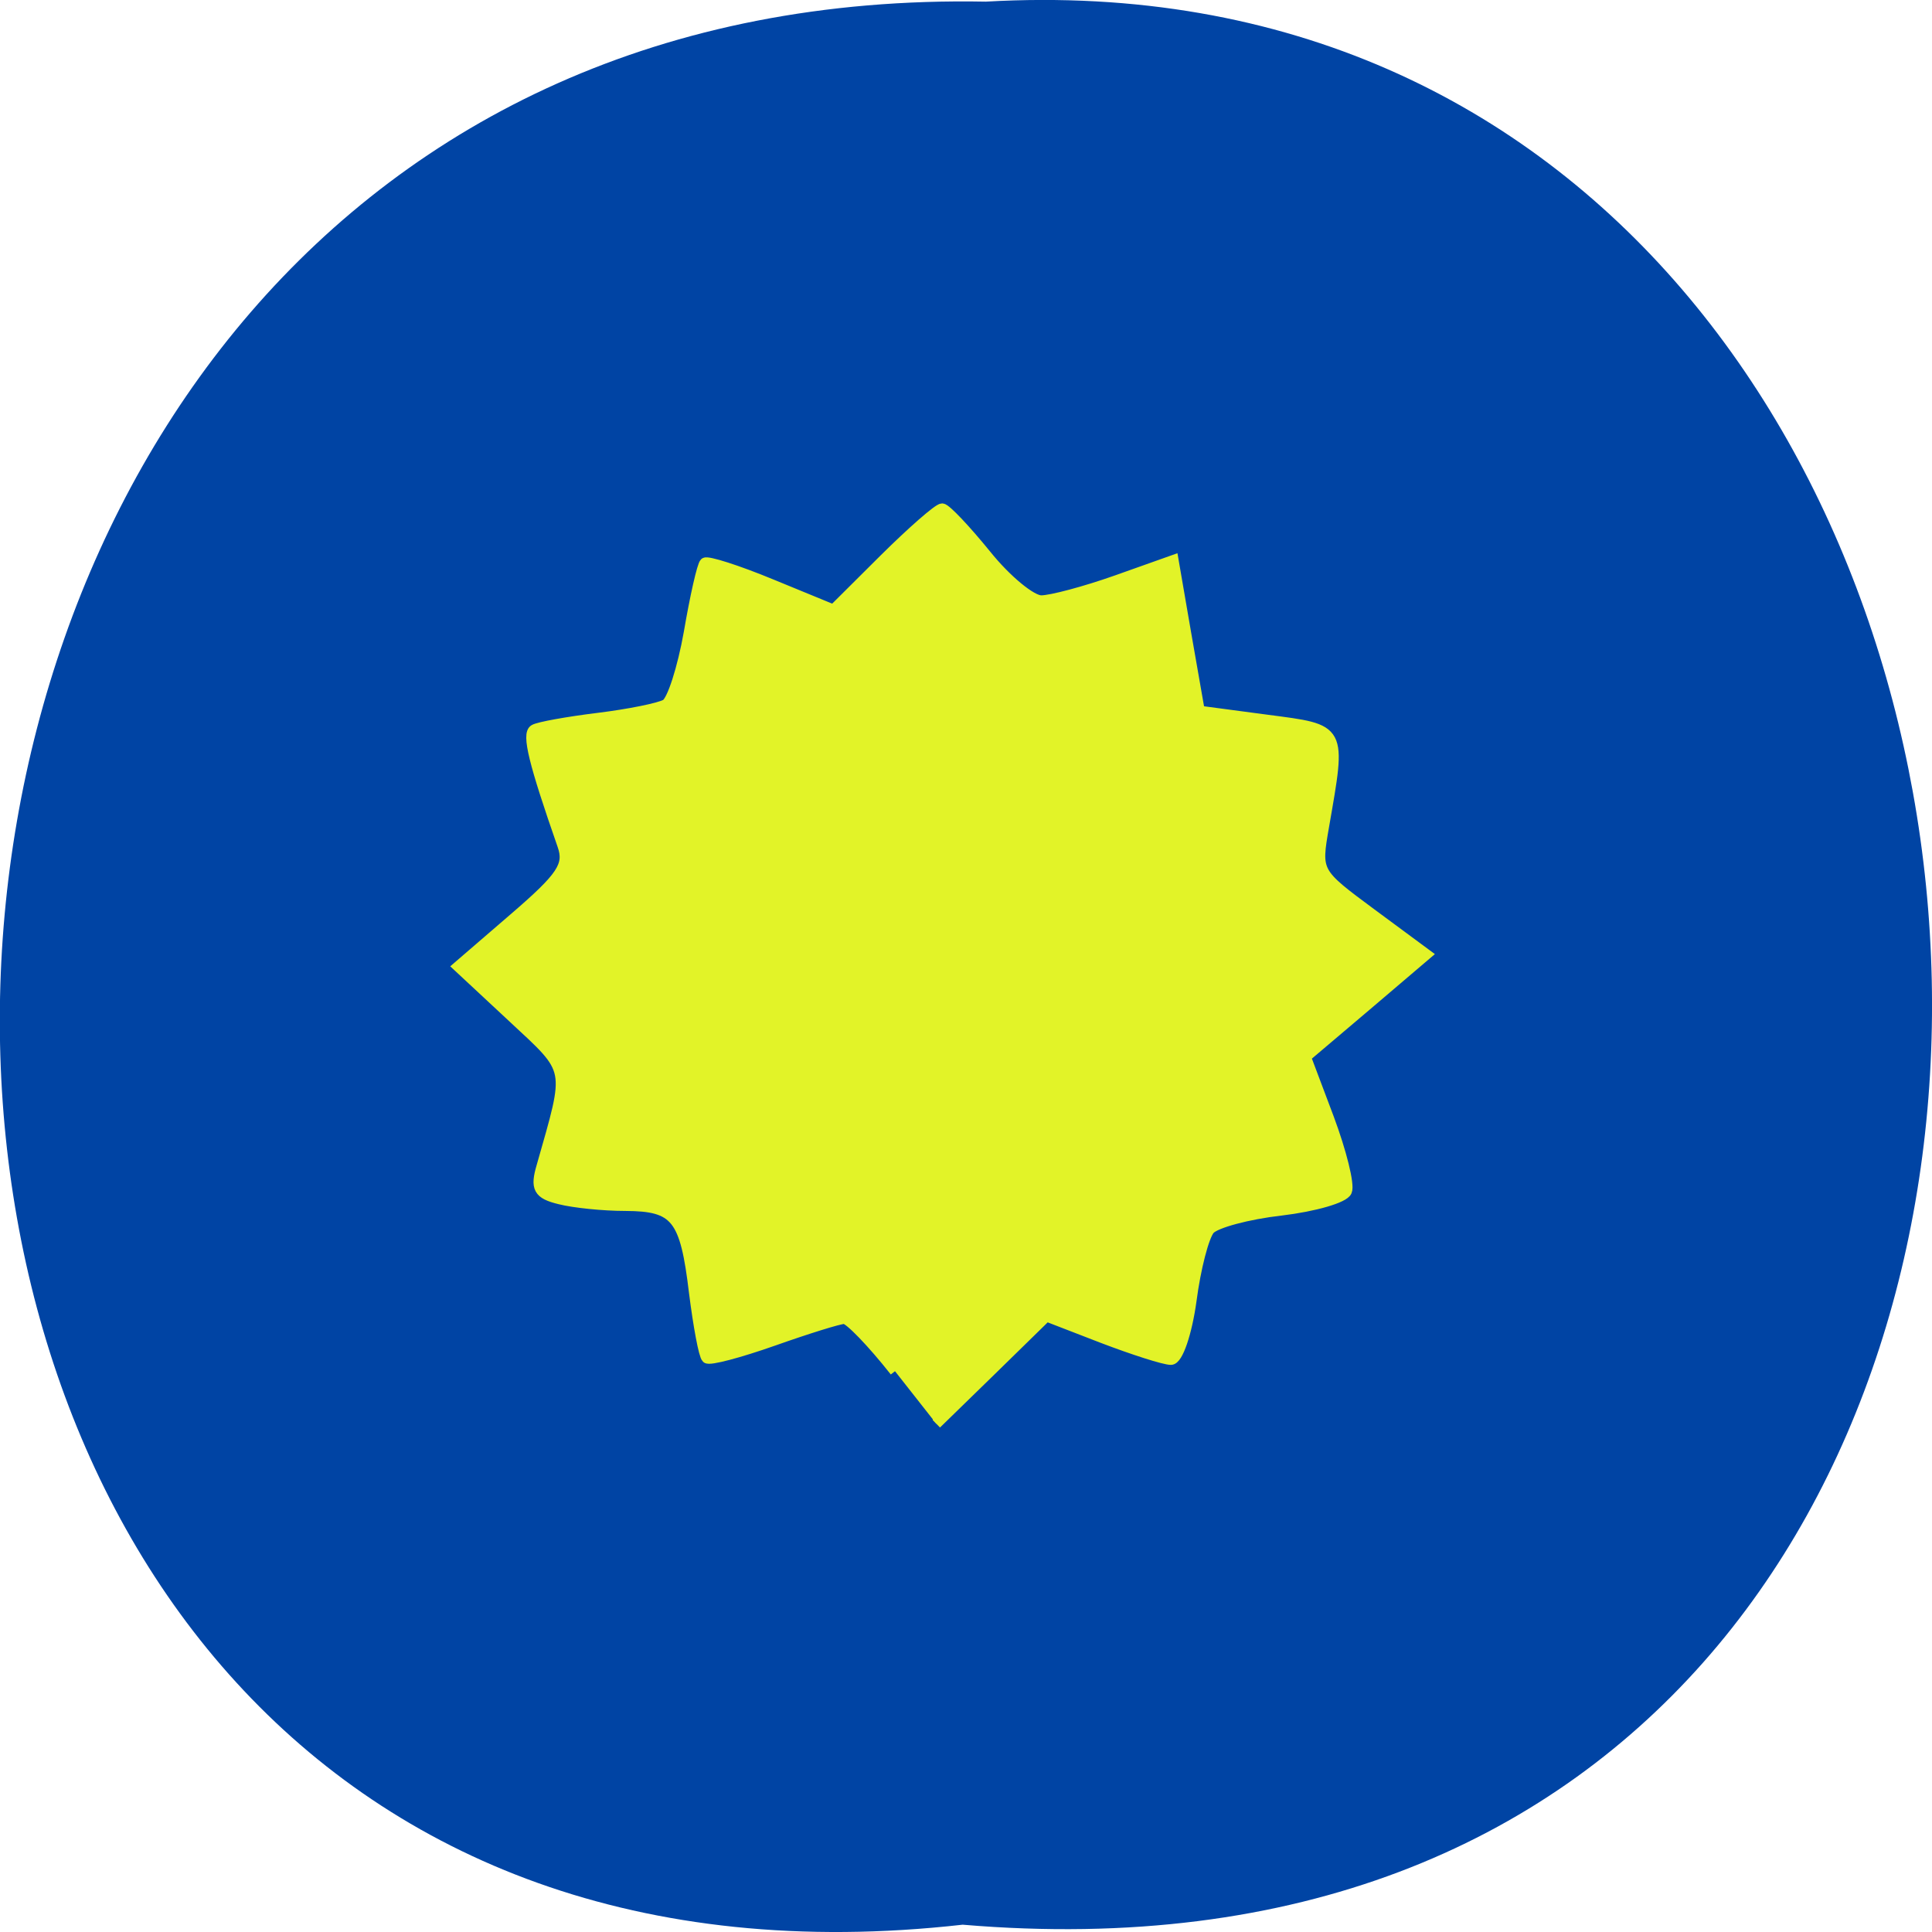 <svg xmlns="http://www.w3.org/2000/svg" viewBox="0 0 32 32"><path d="m 15.945 31.879 c -21.473 2.422 -21.18 -32.26 0.383 -31.852 c 20.05 -1.145 21.859 33.742 -0.383 31.852" fill="#0044a4"/><path d="m 118.59 181.69 c -3.03 -3.844 -6.06 -6.969 -6.719 -6.969 c -0.656 0 -4.875 1.313 -9.375 2.906 c -4.531 1.594 -8.5 2.656 -8.844 2.313 c -0.375 -0.344 -1.094 -4.25 -1.656 -8.688 c -1.188 -9.938 -2.406 -11.469 -9.125 -11.5 c -2.938 0 -6.844 -0.406 -8.688 -0.875 c -2.844 -0.688 -3.25 -1.438 -2.375 -4.375 c 3.781 -13.313 3.969 -12.406 -3.844 -19.688 l -7.25 -6.75 l 7.469 -6.438 c 6.313 -5.438 7.313 -6.938 6.375 -9.625 c -3.813 -10.938 -4.75 -14.75 -3.75 -15.313 c 0.594 -0.344 4.406 -1.031 8.469 -1.531 c 4.063 -0.5 8.094 -1.313 8.969 -1.813 c 0.844 -0.5 2.219 -4.781 3.063 -9.531 c 0.813 -4.75 1.75 -8.906 2.094 -9.219 c 0.313 -0.281 4.281 0.969 8.813 2.844 l 8.219 3.375 l 6.75 -6.719 c 3.719 -3.688 7.156 -6.688 7.656 -6.688 c 0.5 0.031 3.094 2.781 5.813 6.125 c 2.688 3.344 6 6.06 7.313 6.06 c 1.313 0 5.781 -1.188 9.938 -2.656 l 7.563 -2.688 l 1.719 9.969 l 1.75 10 l 8.938 1.188 c 10 1.313 9.813 0.969 7.531 14.09 c -1.063 6.125 -1.063 6.125 6.281 11.563 l 7.313 5.406 l -8 6.813 l -8 6.781 l 3.063 8.125 c 1.656 4.438 2.75 8.813 2.375 9.656 c -0.344 0.875 -4.25 2 -8.688 2.531 c -4.406 0.5 -8.688 1.656 -9.469 2.531 c -0.781 0.906 -1.875 5.125 -2.438 9.438 c -0.594 4.281 -1.781 7.813 -2.688 7.813 c -0.875 0 -4.969 -1.313 -9.06 -2.875 l -7.438 -2.875 l -7.281 7.125 l -7.313 7.125" transform="scale(0.125)" fill="#e2f328" stroke="#e2f328" stroke-width="1.408"/></svg>